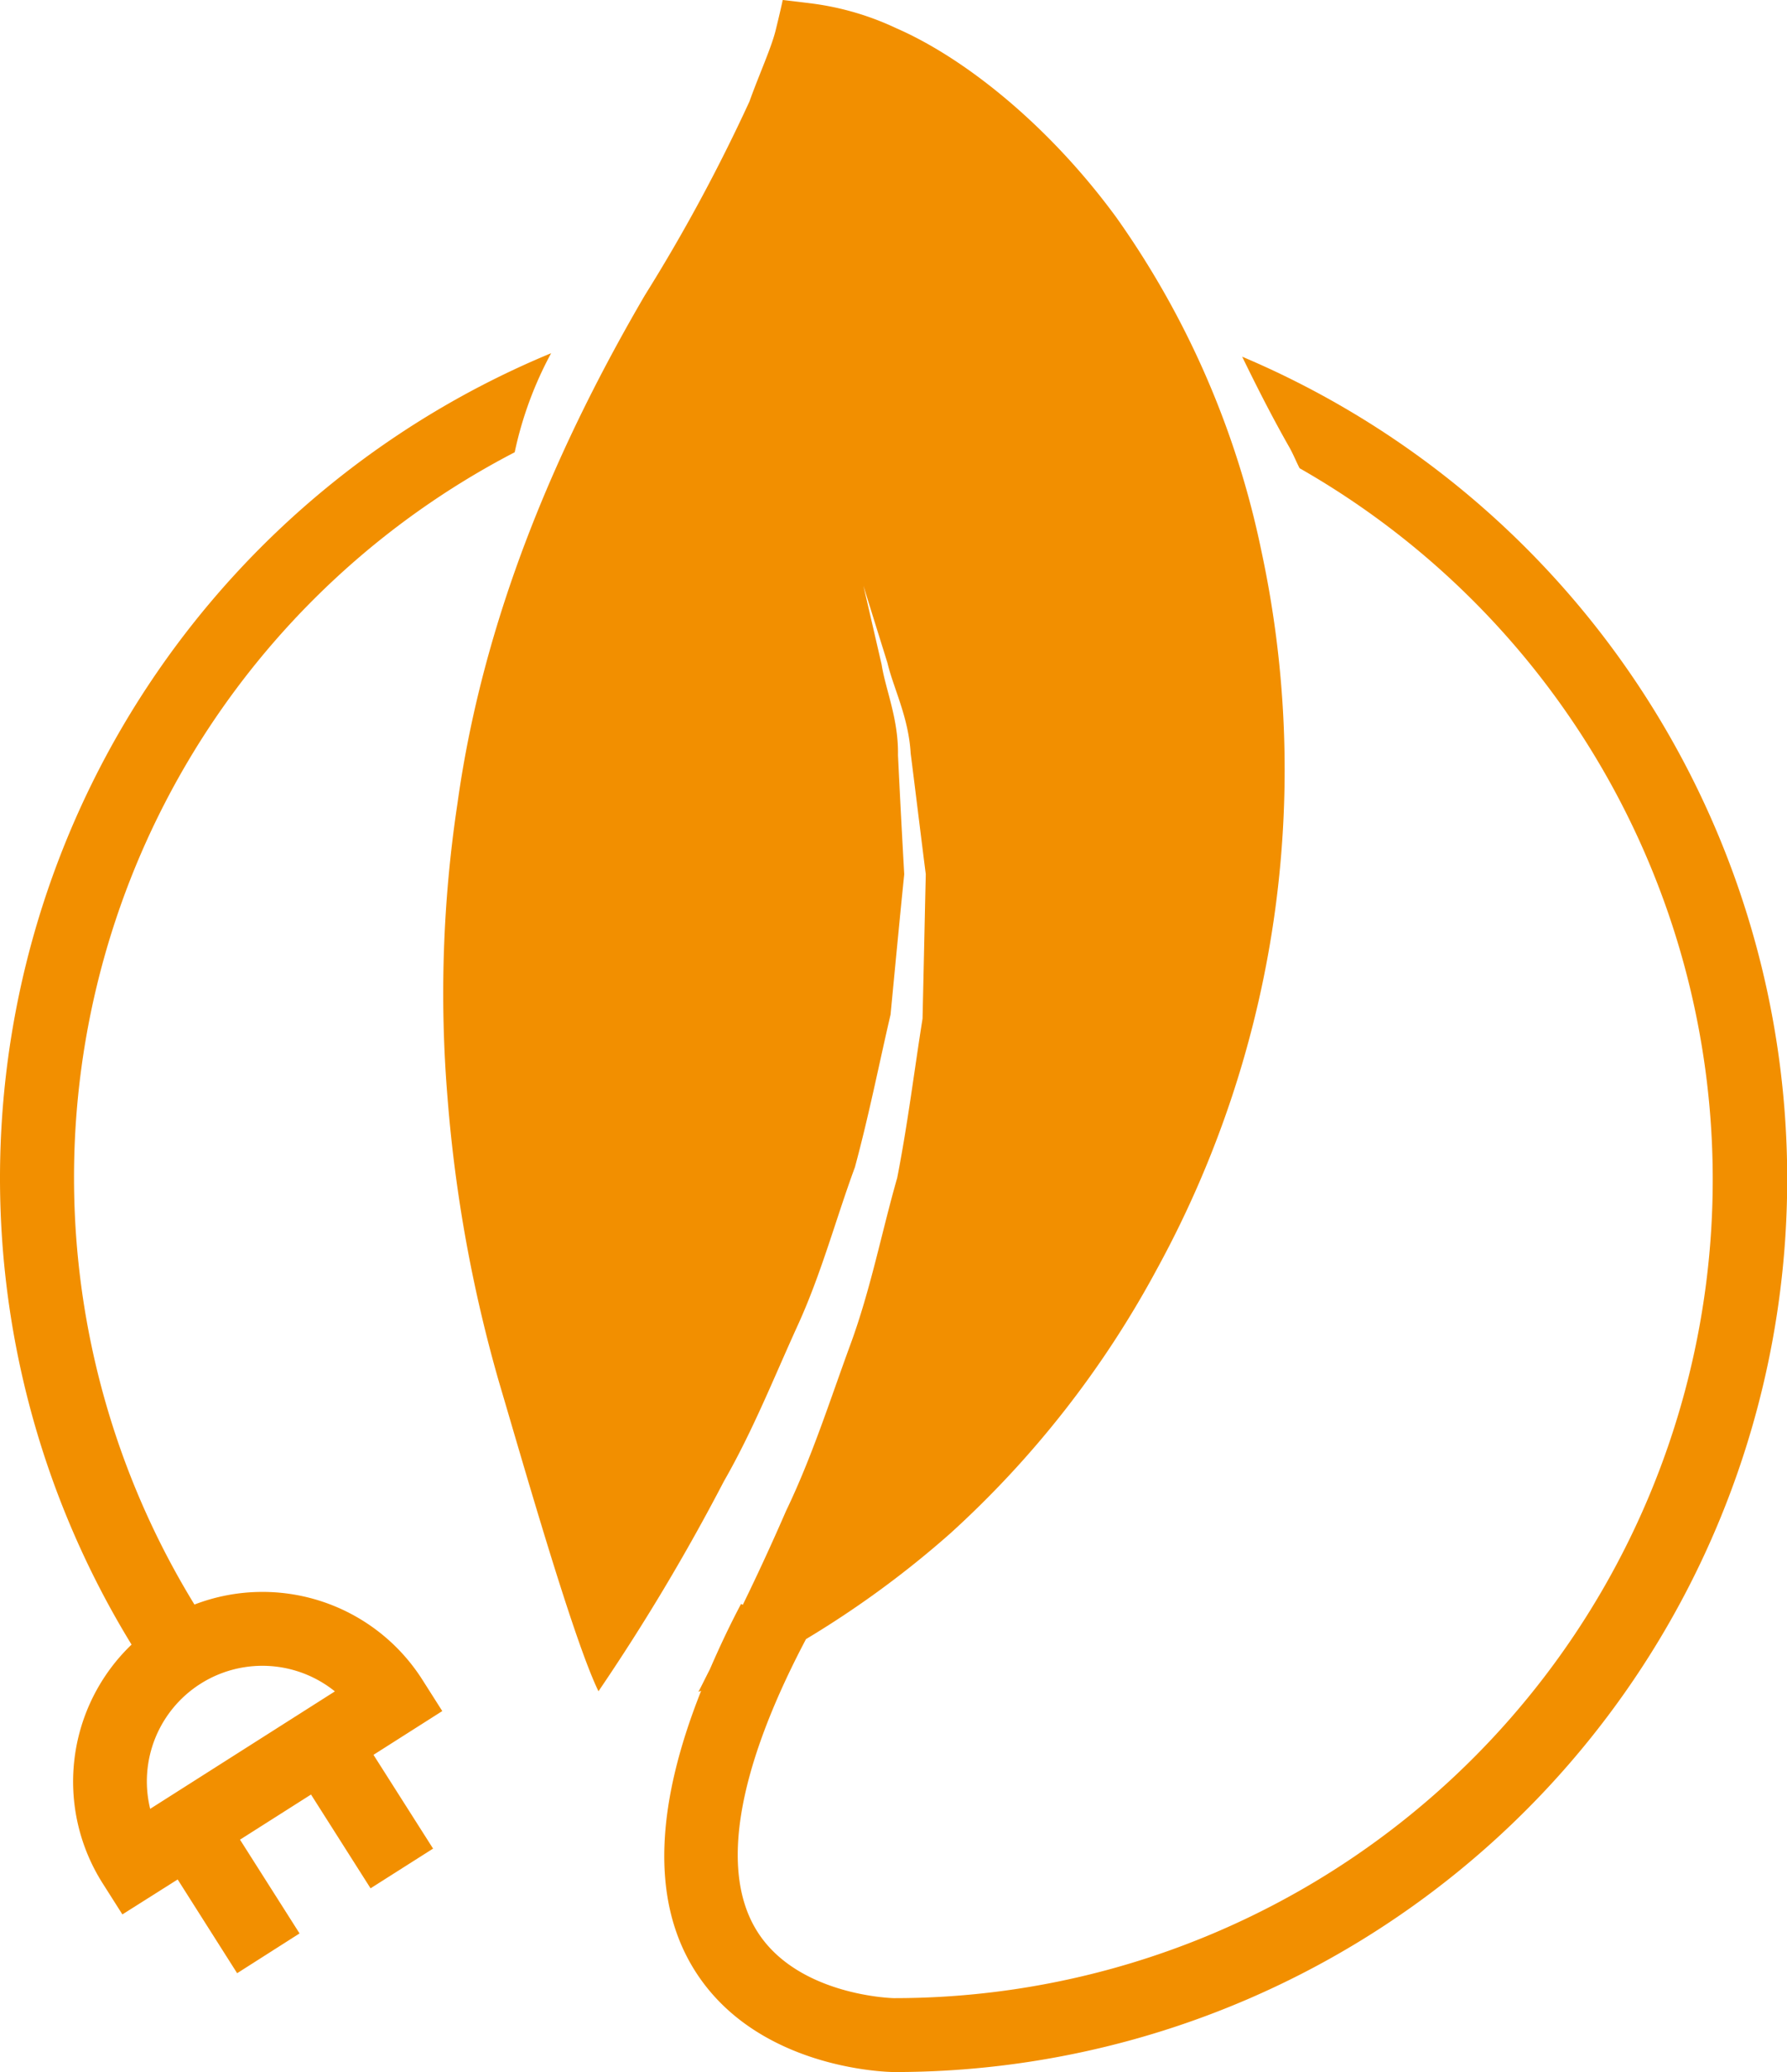 <svg id="Grupo_393" data-name="Grupo 393" xmlns="http://www.w3.org/2000/svg" width="117.65" height="136.384" viewBox="0 0 117.65 136.384">
  <g id="Grupo_392" data-name="Grupo 392">
    <path id="Trazado_1650" data-name="Trazado 1650" d="M537.086,241.581c.98,2.019,2,4.017,3.1,5.952.26.458.438.921.676,1.381a53.886,53.886,0,0,1-26.718,100.7c-.062,0-6.5-.158-9.1-4.573-2.326-3.942-1.178-10.53,3.321-19.059a64.154,64.154,0,0,0,9.5-6.957,65.111,65.111,0,0,0,13.579-17.351,68.459,68.459,0,0,0,6.91-47.279,58.29,58.29,0,0,0-9.545-21.971c-4.492-6.142-10.06-10.538-14.5-12.471a18.555,18.555,0,0,0-5.489-1.619c-1.294-.163-1.987-.24-1.987-.24s-.136.658-.443,1.9c-.265,1.166-1.116,3.009-1.745,4.776a113.821,113.821,0,0,1-6.895,12.77c-5.4,9.251-10.552,20.62-12.327,33.412a83.714,83.714,0,0,0-.653,19.464,94.343,94.343,0,0,0,3.39,18.665c1.527,5.15,4.883,16.945,6.543,20.333a136.969,136.969,0,0,0,8.256-13.819c1.916-3.336,3.314-6.873,4.873-10.29s2.507-7.006,3.754-10.384c.933-3.447,1.6-6.85,2.346-10.043.314-3.274.609-6.38.9-9.236-.161-2.876-.3-5.511-.411-7.843.04-2.393-.817-4.3-1.076-5.959-.762-3.3-1.2-5.195-1.2-5.195s.574,1.856,1.584,5.086c.386,1.643,1.391,3.561,1.527,5.947.3,2.354.624,5.039.995,7.959-.069,2.945-.134,6.133-.213,9.508-.53,3.311-.963,6.868-1.668,10.478-1.017,3.544-1.74,7.32-3.076,10.956s-2.529,7.407-4.234,10.948q-1.366,3.148-2.856,6.2l-.114-.062c-.789,1.487-1.455,2.925-2.059,4.316-.255.488-.492.992-.752,1.477.059-.03.119-.047.183-.072-3.012,7.57-3.242,13.683-.572,18.158,4.036,6.766,12.849,6.929,13.248,6.934a58.773,58.773,0,0,0,22.956-112.9Z" transform="translate(-455.301 -218.095)" fill="#f28f00"/>
    <path id="Trazado_1651" data-name="Trazado 1651" d="M500.481,314.793a12.475,12.475,0,0,0-15-4.94,53.779,53.779,0,0,1,21.083-75.843,24.31,24.31,0,0,1,2.4-6.521,58.763,58.763,0,0,0-27.624,85,12.492,12.492,0,0,0-1.911,15.7l1.307,2.059,3.64-2.3,3.915,6.17L492.4,331.5l-3.92-6.172,4.675-2.97,3.92,6.172,4.116-2.613-3.923-6.172,4.529-2.881ZM482.566,323.3a7.606,7.606,0,0,1,12.161-7.731Z" transform="translate(-472.679 -204.241)" fill="#f28f00"/>
  </g>
</svg>
